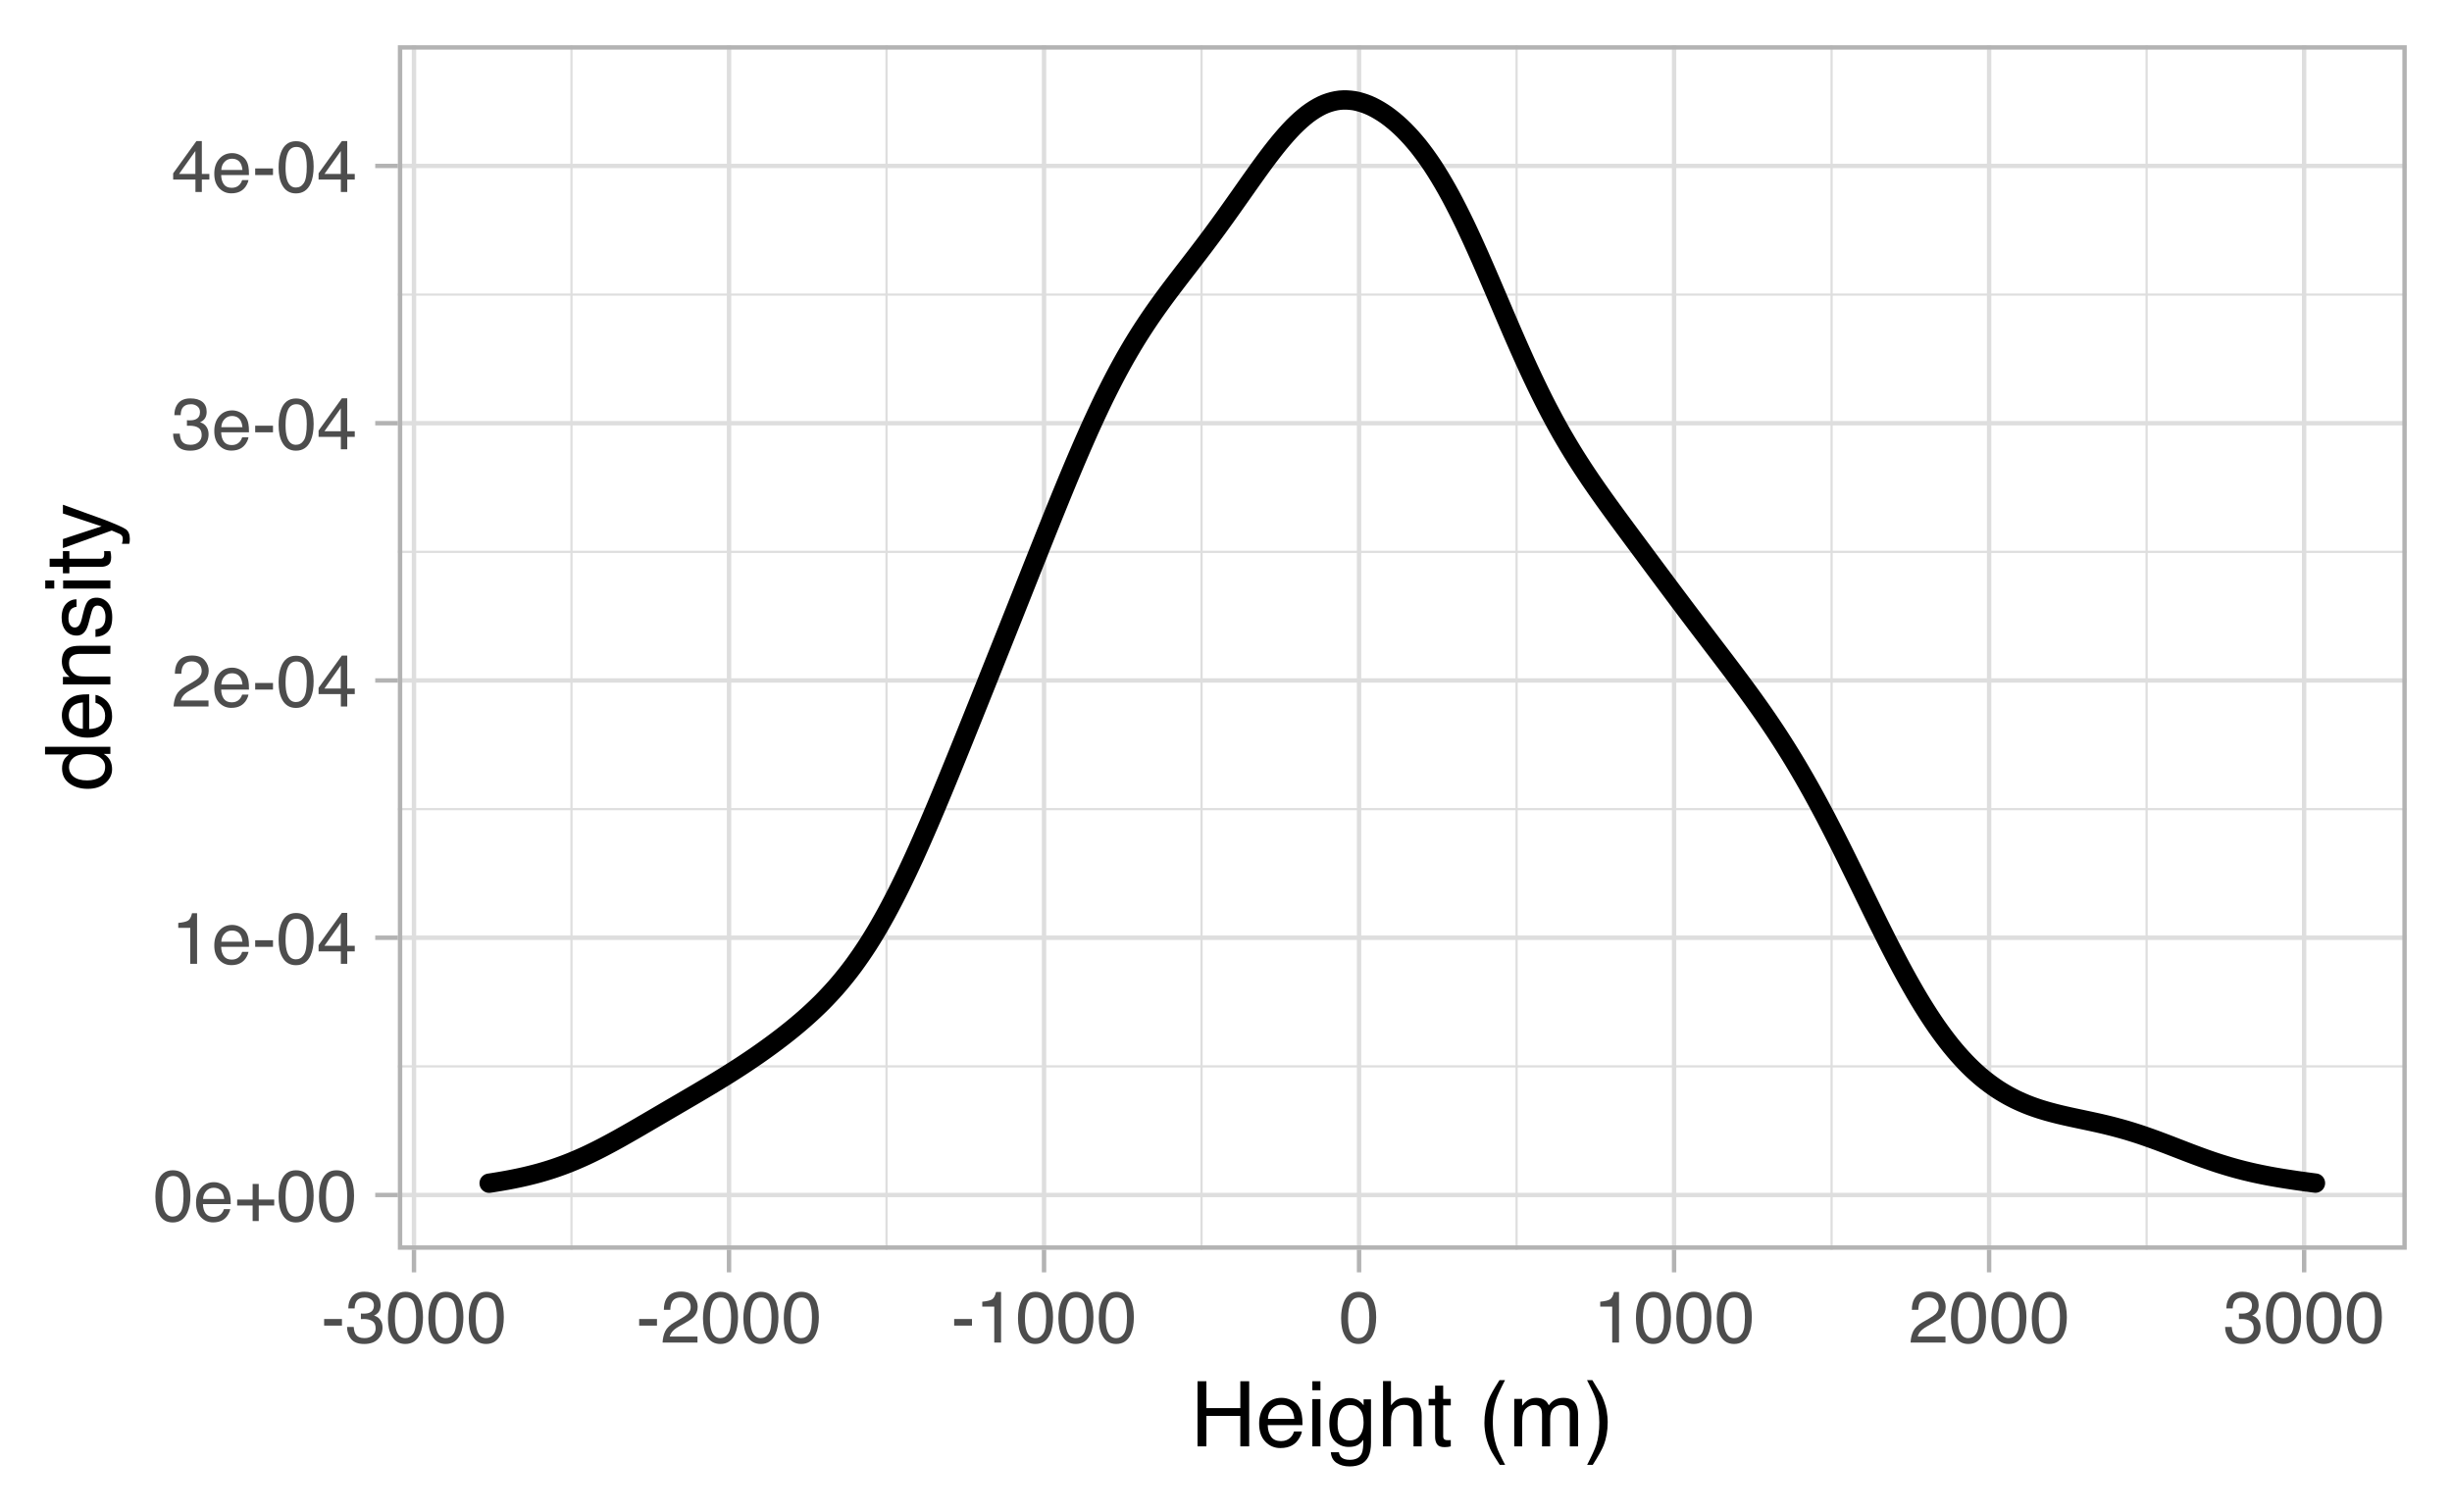 <?xml version="1.0" encoding="UTF-8"?>
<svg xmlns="http://www.w3.org/2000/svg" xmlns:xlink="http://www.w3.org/1999/xlink" width="540pt" height="333pt" viewBox="0 0 540 333" version="1.1">
<defs>
<g>
<symbol overflow="visible" id="glyph0-0">
<path style="stroke:none;" d="M 0.516 0 L 0.516 -11.484 L 9.625 -11.484 L 9.625 0 Z M 8.188 -1.438 L 8.188 -10.047 L 1.953 -10.047 L 1.953 -1.438 Z M 8.188 -1.438 "/>
</symbol>
<symbol overflow="visible" id="glyph0-1">
<path style="stroke:none;" d="M 4.328 -11.188 C 5.773 -11.188 6.82 -10.594 7.469 -9.406 C 7.969 -8.477 8.219 -7.211 8.219 -5.609 C 8.219 -4.086 7.992 -2.832 7.547 -1.844 C 6.891 -0.406 5.816 0.312 4.328 0.312 C 2.984 0.312 1.984 -0.273 1.328 -1.453 C 0.773 -2.422 0.5 -3.727 0.5 -5.375 C 0.5 -6.645 0.664 -7.734 1 -8.641 C 1.613 -10.336 2.723 -11.188 4.328 -11.188 Z M 4.312 -0.984 C 5.039 -0.984 5.617 -1.305 6.047 -1.953 C 6.484 -2.598 6.703 -3.801 6.703 -5.562 C 6.703 -6.832 6.547 -7.875 6.234 -8.688 C 5.922 -9.508 5.316 -9.922 4.422 -9.922 C 3.586 -9.922 2.977 -9.531 2.594 -8.75 C 2.219 -7.977 2.031 -6.832 2.031 -5.312 C 2.031 -4.176 2.148 -3.258 2.391 -2.562 C 2.766 -1.508 3.406 -0.984 4.312 -0.984 Z M 4.312 -0.984 "/>
</symbol>
<symbol overflow="visible" id="glyph0-2">
<path style="stroke:none;" d="M 4.516 -8.562 C 5.109 -8.562 5.68 -8.422 6.234 -8.141 C 6.797 -7.859 7.223 -7.5 7.516 -7.062 C 7.797 -6.633 7.984 -6.141 8.078 -5.578 C 8.16 -5.191 8.203 -4.578 8.203 -3.734 L 2.078 -3.734 C 2.098 -2.891 2.297 -2.207 2.672 -1.688 C 3.047 -1.176 3.629 -0.922 4.422 -0.922 C 5.148 -0.922 5.734 -1.164 6.172 -1.656 C 6.422 -1.938 6.598 -2.258 6.703 -2.625 L 8.094 -2.625 C 8.051 -2.32 7.926 -1.977 7.719 -1.594 C 7.52 -1.219 7.289 -0.91 7.031 -0.672 C 6.602 -0.254 6.078 0.023 5.453 0.172 C 5.109 0.254 4.723 0.297 4.297 0.297 C 3.254 0.297 2.367 -0.082 1.641 -0.844 C 0.922 -1.602 0.562 -2.664 0.562 -4.031 C 0.562 -5.375 0.926 -6.461 1.656 -7.297 C 2.383 -8.141 3.336 -8.562 4.516 -8.562 Z M 6.766 -4.859 C 6.703 -5.461 6.566 -5.945 6.359 -6.312 C 5.973 -6.988 5.332 -7.328 4.438 -7.328 C 3.789 -7.328 3.25 -7.094 2.812 -6.625 C 2.375 -6.164 2.141 -5.578 2.109 -4.859 Z M 4.391 -8.578 Z M 4.391 -8.578 "/>
</symbol>
<symbol overflow="visible" id="glyph0-3">
<path style="stroke:none;" d="M 0.719 -3.422 L 0.719 -4.734 L 4.125 -4.734 L 4.125 -8.172 L 5.469 -8.172 L 5.469 -4.734 L 8.875 -4.734 L 8.875 -3.422 L 5.469 -3.422 L 5.469 0 L 4.125 0 L 4.125 -3.422 Z M 0.719 -3.422 "/>
</symbol>
<symbol overflow="visible" id="glyph0-4">
<path style="stroke:none;" d="M 1.531 -7.922 L 1.531 -9 C 2.551 -9.102 3.258 -9.27 3.656 -9.5 C 4.062 -9.727 4.363 -10.273 4.562 -11.141 L 5.672 -11.141 L 5.672 0 L 4.172 0 L 4.172 -7.922 Z M 1.531 -7.922 "/>
</symbol>
<symbol overflow="visible" id="glyph0-5">
<path style="stroke:none;" d="M 0.672 -5.188 L 4.594 -5.188 L 4.594 -3.734 L 0.672 -3.734 Z M 0.672 -5.188 "/>
</symbol>
<symbol overflow="visible" id="glyph0-6">
<path style="stroke:none;" d="M 5.297 -3.969 L 5.297 -9.031 L 1.703 -3.969 Z M 5.312 0 L 5.312 -2.734 L 0.406 -2.734 L 0.406 -4.109 L 5.531 -11.219 L 6.719 -11.219 L 6.719 -3.969 L 8.375 -3.969 L 8.375 -2.734 L 6.719 -2.734 L 6.719 0 Z M 5.312 0 "/>
</symbol>
<symbol overflow="visible" id="glyph0-7">
<path style="stroke:none;" d="M 0.5 0 C 0.551 -0.969 0.75 -1.805 1.094 -2.516 C 1.445 -3.234 2.125 -3.883 3.125 -4.469 L 4.625 -5.328 C 5.301 -5.723 5.773 -6.055 6.047 -6.328 C 6.473 -6.766 6.688 -7.258 6.688 -7.812 C 6.688 -8.469 6.488 -8.984 6.094 -9.359 C 5.707 -9.742 5.188 -9.938 4.531 -9.938 C 3.57 -9.938 2.906 -9.57 2.531 -8.844 C 2.332 -8.457 2.223 -7.914 2.203 -7.219 L 0.781 -7.219 C 0.789 -8.195 0.969 -8.992 1.312 -9.609 C 1.926 -10.691 3.004 -11.234 4.547 -11.234 C 5.828 -11.234 6.758 -10.883 7.344 -10.188 C 7.938 -9.5 8.234 -8.727 8.234 -7.875 C 8.234 -6.977 7.922 -6.211 7.297 -5.578 C 6.93 -5.211 6.273 -4.766 5.328 -4.234 L 4.266 -3.641 C 3.754 -3.359 3.352 -3.094 3.062 -2.844 C 2.539 -2.383 2.211 -1.879 2.078 -1.328 L 8.188 -1.328 L 8.188 0 Z M 0.5 0 "/>
</symbol>
<symbol overflow="visible" id="glyph0-8">
<path style="stroke:none;" d="M 4.156 0.312 C 2.832 0.312 1.875 -0.051 1.281 -0.781 C 0.688 -1.508 0.391 -2.395 0.391 -3.438 L 1.859 -3.438 C 1.922 -2.719 2.055 -2.191 2.266 -1.859 C 2.629 -1.273 3.285 -0.984 4.234 -0.984 C 4.973 -0.984 5.566 -1.18 6.016 -1.578 C 6.461 -1.973 6.688 -2.484 6.688 -3.109 C 6.688 -3.879 6.453 -4.414 5.984 -4.719 C 5.516 -5.031 4.859 -5.188 4.016 -5.188 C 3.922 -5.188 3.828 -5.18 3.734 -5.172 C 3.641 -5.172 3.539 -5.172 3.438 -5.172 L 3.438 -6.406 C 3.582 -6.395 3.703 -6.383 3.797 -6.375 C 3.898 -6.375 4.008 -6.375 4.125 -6.375 C 4.656 -6.375 5.086 -6.457 5.422 -6.625 C 6.016 -6.914 6.312 -7.438 6.312 -8.188 C 6.312 -8.738 6.113 -9.164 5.719 -9.469 C 5.32 -9.77 4.863 -9.922 4.344 -9.922 C 3.406 -9.922 2.754 -9.609 2.391 -8.984 C 2.191 -8.641 2.082 -8.148 2.062 -7.516 L 0.672 -7.516 C 0.672 -8.348 0.836 -9.055 1.172 -9.641 C 1.742 -10.68 2.75 -11.203 4.188 -11.203 C 5.332 -11.203 6.219 -10.945 6.844 -10.438 C 7.469 -9.938 7.781 -9.203 7.781 -8.234 C 7.781 -7.547 7.594 -6.988 7.219 -6.562 C 6.988 -6.301 6.691 -6.094 6.328 -5.938 C 6.922 -5.781 7.379 -5.469 7.703 -5 C 8.035 -4.539 8.203 -3.977 8.203 -3.312 C 8.203 -2.25 7.848 -1.379 7.141 -0.703 C 6.441 -0.023 5.445 0.312 4.156 0.312 Z M 4.156 0.312 "/>
</symbol>
<symbol overflow="visible" id="glyph1-0">
<path style="stroke:none;" d="M 0.641 0 L 0.641 -14.344 L 12.031 -14.344 L 12.031 0 Z M 10.234 -1.797 L 10.234 -12.547 L 2.438 -12.547 L 2.438 -1.797 Z M 10.234 -1.797 "/>
</symbol>
<symbol overflow="visible" id="glyph1-1">
<path style="stroke:none;" d="M 1.578 -14.344 L 3.531 -14.344 L 3.531 -8.422 L 11 -8.422 L 11 -14.344 L 12.953 -14.344 L 12.953 0 L 11 0 L 11 -6.703 L 3.531 -6.703 L 3.531 0 L 1.578 0 Z M 1.578 -14.344 "/>
</symbol>
<symbol overflow="visible" id="glyph1-2">
<path style="stroke:none;" d="M 5.641 -10.688 C 6.391 -10.688 7.109 -10.516 7.797 -10.172 C 8.492 -9.828 9.023 -9.375 9.391 -8.812 C 9.742 -8.289 9.977 -7.676 10.094 -6.969 C 10.195 -6.488 10.25 -5.723 10.25 -4.672 L 2.594 -4.672 C 2.625 -3.609 2.875 -2.754 3.344 -2.109 C 3.812 -1.473 4.535 -1.156 5.516 -1.156 C 6.43 -1.156 7.164 -1.457 7.719 -2.062 C 8.031 -2.414 8.25 -2.82 8.375 -3.281 L 10.109 -3.281 C 10.066 -2.895 9.914 -2.469 9.656 -2 C 9.395 -1.531 9.109 -1.145 8.797 -0.844 C 8.254 -0.32 7.594 0.031 6.812 0.219 C 6.383 0.32 5.906 0.375 5.375 0.375 C 4.07 0.375 2.969 -0.098 2.062 -1.047 C 1.156 -1.992 0.703 -3.32 0.703 -5.031 C 0.703 -6.707 1.156 -8.066 2.062 -9.109 C 2.977 -10.16 4.172 -10.688 5.641 -10.688 Z M 8.453 -6.062 C 8.379 -6.82 8.211 -7.43 7.953 -7.891 C 7.473 -8.734 6.664 -9.156 5.531 -9.156 C 4.727 -9.156 4.051 -8.863 3.5 -8.281 C 2.957 -7.695 2.672 -6.957 2.641 -6.062 Z M 5.484 -10.719 Z M 5.484 -10.719 "/>
</symbol>
<symbol overflow="visible" id="glyph1-3">
<path style="stroke:none;" d="M 1.297 -10.406 L 3.078 -10.406 L 3.078 0 L 1.297 0 Z M 1.297 -14.344 L 3.078 -14.344 L 3.078 -12.359 L 1.297 -12.359 Z M 1.297 -14.344 "/>
</symbol>
<symbol overflow="visible" id="glyph1-4">
<path style="stroke:none;" d="M 4.984 -10.641 C 5.805 -10.641 6.52 -10.441 7.125 -10.047 C 7.457 -9.816 7.797 -9.484 8.141 -9.047 L 8.141 -10.359 L 9.766 -10.359 L 9.766 -0.844 C 9.766 0.477 9.57 1.523 9.188 2.297 C 8.457 3.711 7.078 4.422 5.047 4.422 C 3.922 4.422 2.973 4.164 2.203 3.656 C 1.441 3.156 1.016 2.367 0.922 1.297 L 2.703 1.297 C 2.785 1.766 2.957 2.129 3.219 2.391 C 3.613 2.773 4.238 2.969 5.094 2.969 C 6.438 2.969 7.316 2.492 7.734 1.547 C 7.984 0.984 8.098 -0.016 8.078 -1.453 C 7.723 -0.922 7.297 -0.523 6.797 -0.266 C 6.305 -0.004 5.656 0.125 4.844 0.125 C 3.707 0.125 2.711 -0.273 1.859 -1.078 C 1.016 -1.879 0.594 -3.207 0.594 -5.062 C 0.594 -6.82 1.02 -8.191 1.875 -9.172 C 2.738 -10.148 3.773 -10.641 4.984 -10.641 Z M 8.141 -5.281 C 8.141 -6.57 7.875 -7.531 7.344 -8.156 C 6.812 -8.781 6.129 -9.094 5.297 -9.094 C 4.066 -9.094 3.223 -8.516 2.766 -7.359 C 2.523 -6.734 2.406 -5.922 2.406 -4.922 C 2.406 -3.742 2.645 -2.848 3.125 -2.234 C 3.602 -1.617 4.242 -1.312 5.047 -1.312 C 6.305 -1.312 7.195 -1.879 7.719 -3.016 C 8 -3.66 8.141 -4.414 8.141 -5.281 Z M 5.188 -10.719 Z M 5.188 -10.719 "/>
</symbol>
<symbol overflow="visible" id="glyph1-5">
<path style="stroke:none;" d="M 1.297 -14.391 L 3.047 -14.391 L 3.047 -9.047 C 3.461 -9.566 3.836 -9.938 4.172 -10.156 C 4.734 -10.531 5.441 -10.719 6.297 -10.719 C 7.805 -10.719 8.832 -10.188 9.375 -9.125 C 9.664 -8.539 9.812 -7.734 9.812 -6.703 L 9.812 0 L 8.016 0 L 8.016 -6.594 C 8.016 -7.363 7.914 -7.926 7.719 -8.281 C 7.395 -8.852 6.797 -9.141 5.922 -9.141 C 5.191 -9.141 4.531 -8.891 3.938 -8.391 C 3.344 -7.891 3.047 -6.941 3.047 -5.547 L 3.047 0 L 1.297 0 Z M 1.297 -14.391 "/>
</symbol>
<symbol overflow="visible" id="glyph1-6">
<path style="stroke:none;" d="M 1.641 -13.375 L 3.422 -13.375 L 3.422 -10.453 L 5.094 -10.453 L 5.094 -9.031 L 3.422 -9.031 L 3.422 -2.203 C 3.422 -1.836 3.547 -1.594 3.797 -1.469 C 3.93 -1.395 4.156 -1.359 4.469 -1.359 C 4.551 -1.359 4.641 -1.359 4.734 -1.359 C 4.836 -1.367 4.957 -1.379 5.094 -1.391 L 5.094 0 C 4.883 0.062 4.672 0.102 4.453 0.125 C 4.234 0.156 4 0.172 3.75 0.172 C 2.926 0.172 2.367 -0.035 2.078 -0.453 C 1.785 -0.879 1.641 -1.426 1.641 -2.094 L 1.641 -9.031 L 0.219 -9.031 L 0.219 -10.453 L 1.641 -10.453 Z M 1.641 -13.375 "/>
</symbol>
<symbol overflow="visible" id="glyph1-7">
<path style="stroke:none;" d=""/>
</symbol>
<symbol overflow="visible" id="glyph1-8">
<path style="stroke:none;" d="M 5.922 -14.578 C 4.898 -12.598 4.234 -11.141 3.922 -10.203 C 3.461 -8.773 3.234 -7.125 3.234 -5.25 C 3.234 -3.363 3.5 -1.641 4.031 -0.078 C 4.352 0.891 4.992 2.273 5.953 4.078 L 4.766 4.078 C 3.816 2.598 3.227 1.648 3 1.234 C 2.77 0.828 2.52 0.27 2.25 -0.438 C 1.883 -1.395 1.633 -2.422 1.5 -3.516 C 1.426 -4.078 1.391 -4.617 1.391 -5.141 C 1.391 -7.066 1.691 -8.781 2.297 -10.281 C 2.68 -11.238 3.484 -12.672 4.703 -14.578 Z M 5.922 -14.578 "/>
</symbol>
<symbol overflow="visible" id="glyph1-9">
<path style="stroke:none;" d="M 1.297 -10.453 L 3.031 -10.453 L 3.031 -8.969 C 3.445 -9.488 3.82 -9.863 4.156 -10.094 C 4.738 -10.488 5.398 -10.688 6.141 -10.688 C 6.973 -10.688 7.641 -10.484 8.141 -10.078 C 8.43 -9.848 8.691 -9.504 8.922 -9.047 C 9.316 -9.609 9.773 -10.02 10.297 -10.281 C 10.828 -10.551 11.422 -10.688 12.078 -10.688 C 13.484 -10.688 14.441 -10.18 14.953 -9.172 C 15.223 -8.617 15.359 -7.883 15.359 -6.969 L 15.359 0 L 13.531 0 L 13.531 -7.266 C 13.531 -7.961 13.352 -8.441 13 -8.703 C 12.656 -8.961 12.234 -9.094 11.734 -9.094 C 11.047 -9.094 10.453 -8.859 9.953 -8.391 C 9.453 -7.93 9.203 -7.16 9.203 -6.078 L 9.203 0 L 7.422 0 L 7.422 -6.828 C 7.422 -7.535 7.336 -8.051 7.172 -8.375 C 6.898 -8.863 6.398 -9.109 5.672 -9.109 C 5.004 -9.109 4.398 -8.848 3.859 -8.328 C 3.316 -7.816 3.047 -6.891 3.047 -5.547 L 3.047 0 L 1.297 0 Z M 1.297 -10.453 "/>
</symbol>
<symbol overflow="visible" id="glyph1-10">
<path style="stroke:none;" d="M 0.688 4.078 C 1.727 2.066 2.398 0.598 2.703 -0.328 C 3.148 -1.734 3.375 -3.375 3.375 -5.25 C 3.375 -7.133 3.113 -8.859 2.594 -10.422 C 2.258 -11.379 1.617 -12.766 0.672 -14.578 L 1.844 -14.578 C 2.844 -12.973 3.445 -11.984 3.656 -11.609 C 3.875 -11.242 4.109 -10.727 4.359 -10.062 C 4.672 -9.25 4.891 -8.445 5.016 -7.656 C 5.148 -6.863 5.219 -6.098 5.219 -5.359 C 5.219 -3.43 4.914 -1.711 4.312 -0.203 C 3.926 0.766 3.129 2.191 1.922 4.078 Z M 0.688 4.078 "/>
</symbol>
<symbol overflow="visible" id="glyph2-0">
<path style="stroke:none;" d="M 0 -0.641 L -14.344 -0.641 L -14.344 -12.031 L 0 -12.031 Z M -1.797 -10.234 L -12.547 -10.234 L -12.547 -2.438 L -1.797 -2.438 Z M -1.797 -10.234 "/>
</symbol>
<symbol overflow="visible" id="glyph2-1">
<path style="stroke:none;" d="M -5.109 -2.406 C -3.984 -2.406 -3.039 -2.641 -2.281 -3.109 C -1.531 -3.586 -1.156 -4.352 -1.156 -5.406 C -1.156 -6.219 -1.504 -6.883 -2.203 -7.406 C -2.91 -7.926 -3.914 -8.188 -5.219 -8.188 C -6.539 -8.188 -7.52 -7.914 -8.156 -7.375 C -8.789 -6.844 -9.109 -6.176 -9.109 -5.375 C -9.109 -4.488 -8.77 -3.77 -8.094 -3.219 C -7.414 -2.676 -6.422 -2.406 -5.109 -2.406 Z M -10.641 -5.047 C -10.641 -5.848 -10.473 -6.52 -10.141 -7.062 C -9.941 -7.375 -9.598 -7.727 -9.109 -8.125 L -14.391 -8.125 L -14.391 -9.812 L 0 -9.812 L 0 -8.234 L -1.453 -8.234 C -0.805 -7.828 -0.336 -7.344 -0.047 -6.781 C 0.234 -6.219 0.375 -5.578 0.375 -4.859 C 0.375 -3.691 -0.113 -2.68 -1.094 -1.828 C -2.07 -0.973 -3.379 -0.547 -5.016 -0.547 C -6.535 -0.547 -7.852 -0.93 -8.969 -1.703 C -10.082 -2.484 -10.641 -3.598 -10.641 -5.047 Z M -10.641 -5.047 "/>
</symbol>
<symbol overflow="visible" id="glyph2-2">
<path style="stroke:none;" d="M -10.688 -5.641 C -10.688 -6.391 -10.516 -7.109 -10.172 -7.797 C -9.828 -8.492 -9.375 -9.023 -8.812 -9.391 C -8.289 -9.742 -7.676 -9.977 -6.969 -10.094 C -6.488 -10.195 -5.723 -10.25 -4.672 -10.25 L -4.672 -2.594 C -3.609 -2.625 -2.754 -2.875 -2.109 -3.344 C -1.473 -3.812 -1.156 -4.535 -1.156 -5.516 C -1.156 -6.43 -1.457 -7.164 -2.062 -7.719 C -2.414 -8.031 -2.82 -8.25 -3.281 -8.375 L -3.281 -10.109 C -2.895 -10.066 -2.469 -9.914 -2 -9.656 C -1.531 -9.395 -1.145 -9.109 -0.844 -8.797 C -0.32 -8.254 0.031 -7.594 0.219 -6.812 C 0.32 -6.383 0.375 -5.906 0.375 -5.375 C 0.375 -4.07 -0.098 -2.969 -1.047 -2.062 C -1.992 -1.156 -3.32 -0.703 -5.031 -0.703 C -6.707 -0.703 -8.066 -1.156 -9.109 -2.062 C -10.16 -2.977 -10.688 -4.172 -10.688 -5.641 Z M -6.062 -8.453 C -6.82 -8.379 -7.43 -8.211 -7.891 -7.953 C -8.734 -7.473 -9.156 -6.664 -9.156 -5.531 C -9.156 -4.727 -8.863 -4.051 -8.281 -3.5 C -7.695 -2.957 -6.957 -2.672 -6.062 -2.641 Z M -10.719 -5.484 Z M -10.719 -5.484 "/>
</symbol>
<symbol overflow="visible" id="glyph2-3">
<path style="stroke:none;" d="M -10.453 -1.297 L -10.453 -2.953 L -8.969 -2.953 C -9.582 -3.453 -10.02 -3.977 -10.281 -4.531 C -10.551 -5.082 -10.688 -5.695 -10.688 -6.375 C -10.688 -7.863 -10.172 -8.867 -9.141 -9.391 C -8.578 -9.672 -7.766 -9.812 -6.703 -9.812 L 0 -9.812 L 0 -8.031 L -6.594 -8.031 C -7.227 -8.031 -7.742 -7.938 -8.141 -7.75 C -8.785 -7.438 -9.109 -6.867 -9.109 -6.047 C -9.109 -5.629 -9.066 -5.285 -8.984 -5.016 C -8.836 -4.535 -8.551 -4.113 -8.125 -3.75 C -7.781 -3.457 -7.422 -3.266 -7.047 -3.172 C -6.68 -3.086 -6.16 -3.047 -5.484 -3.047 L 0 -3.047 L 0 -1.297 Z M -10.719 -5.422 Z M -10.719 -5.422 "/>
</symbol>
<symbol overflow="visible" id="glyph2-4">
<path style="stroke:none;" d="M -3.281 -2.328 C -2.695 -2.379 -2.25 -2.531 -1.938 -2.781 C -1.363 -3.219 -1.078 -3.984 -1.078 -5.078 C -1.078 -5.734 -1.219 -6.305 -1.5 -6.797 C -1.789 -7.297 -2.234 -7.547 -2.828 -7.547 C -3.273 -7.547 -3.613 -7.344 -3.844 -6.938 C -3.988 -6.688 -4.156 -6.188 -4.344 -5.438 L -4.703 -4.047 C -4.922 -3.148 -5.164 -2.492 -5.438 -2.078 C -5.914 -1.316 -6.57 -0.938 -7.406 -0.938 C -8.395 -0.938 -9.195 -1.289 -9.812 -2 C -10.426 -2.719 -10.734 -3.68 -10.734 -4.891 C -10.734 -6.461 -10.27 -7.598 -9.344 -8.297 C -8.758 -8.734 -8.129 -8.941 -7.453 -8.922 L -7.453 -7.266 C -7.848 -7.234 -8.207 -7.094 -8.531 -6.844 C -9 -6.438 -9.234 -5.738 -9.234 -4.75 C -9.234 -4.082 -9.102 -3.578 -8.844 -3.234 C -8.594 -2.891 -8.258 -2.719 -7.844 -2.719 C -7.383 -2.719 -7.02 -2.945 -6.75 -3.406 C -6.582 -3.664 -6.438 -4.047 -6.312 -4.547 L -6.031 -5.719 C -5.727 -6.977 -5.43 -7.82 -5.141 -8.25 C -4.691 -8.938 -3.988 -9.281 -3.031 -9.281 C -2.094 -9.281 -1.285 -8.926 -0.609 -8.219 C 0.066 -7.508 0.406 -6.43 0.406 -4.984 C 0.406 -3.43 0.051 -2.332 -0.656 -1.688 C -1.363 -1.039 -2.238 -0.691 -3.281 -0.641 Z M -10.719 -4.938 Z M -10.719 -4.938 "/>
</symbol>
<symbol overflow="visible" id="glyph2-5">
<path style="stroke:none;" d="M -10.406 -1.297 L -10.406 -3.078 L 0 -3.078 L 0 -1.297 Z M -14.344 -1.297 L -14.344 -3.078 L -12.359 -3.078 L -12.359 -1.297 Z M -14.344 -1.297 "/>
</symbol>
<symbol overflow="visible" id="glyph2-6">
<path style="stroke:none;" d="M -13.375 -1.641 L -13.375 -3.422 L -10.453 -3.422 L -10.453 -5.094 L -9.031 -5.094 L -9.031 -3.422 L -2.203 -3.422 C -1.836 -3.422 -1.594 -3.547 -1.469 -3.797 C -1.395 -3.93 -1.359 -4.156 -1.359 -4.469 C -1.359 -4.551 -1.359 -4.641 -1.359 -4.734 C -1.367 -4.836 -1.379 -4.957 -1.391 -5.094 L 0 -5.094 C 0.062 -4.883 0.102 -4.672 0.125 -4.453 C 0.156 -4.234 0.172 -4 0.172 -3.75 C 0.172 -2.926 -0.035 -2.367 -0.453 -2.078 C -0.879 -1.785 -1.426 -1.641 -2.094 -1.641 L -9.031 -1.641 L -9.031 -0.219 L -10.453 -0.219 L -10.453 -1.641 Z M -13.375 -1.641 "/>
</symbol>
<symbol overflow="visible" id="glyph2-7">
<path style="stroke:none;" d="M -10.453 -7.828 L -10.453 -9.766 C -9.785 -9.516 -8.258 -8.961 -5.875 -8.109 C -4.07 -7.473 -2.602 -6.941 -1.469 -6.516 C 1.195 -5.492 2.82 -4.773 3.406 -4.359 C 3.988 -3.941 4.281 -3.227 4.281 -2.219 C 4.281 -1.969 4.27 -1.773 4.25 -1.641 C 4.238 -1.516 4.207 -1.352 4.156 -1.156 L 2.547 -1.156 C 2.629 -1.457 2.68 -1.676 2.703 -1.812 C 2.723 -1.945 2.734 -2.066 2.734 -2.172 C 2.734 -2.504 2.676 -2.742 2.562 -2.891 C 2.457 -3.047 2.328 -3.176 2.172 -3.281 C 2.117 -3.312 1.852 -3.426 1.375 -3.625 C 0.895 -3.832 0.535 -3.984 0.297 -4.078 L -10.453 -0.203 L -10.453 -2.203 L -1.938 -5 Z M -10.719 -4.984 Z M -10.719 -4.984 "/>
</symbol>
</g>
<clipPath id="clip1">
  <path d="M 87.617 9.961 L 530.039 9.961 L 530.039 275.305 L 87.617 275.305 Z M 87.617 9.961 "/>
</clipPath>
<clipPath id="clip2">
  <path d="M 87.617 234 L 530.039 234 L 530.039 236 L 87.617 236 Z M 87.617 234 "/>
</clipPath>
<clipPath id="clip3">
  <path d="M 87.617 177 L 530.039 177 L 530.039 179 L 87.617 179 Z M 87.617 177 "/>
</clipPath>
<clipPath id="clip4">
  <path d="M 87.617 121 L 530.039 121 L 530.039 122 L 87.617 122 Z M 87.617 121 "/>
</clipPath>
<clipPath id="clip5">
  <path d="M 87.617 64 L 530.039 64 L 530.039 66 L 87.617 66 Z M 87.617 64 "/>
</clipPath>
<clipPath id="clip6">
  <path d="M 125 9.961 L 127 9.961 L 127 275.305 L 125 275.305 Z M 125 9.961 "/>
</clipPath>
<clipPath id="clip7">
  <path d="M 194 9.961 L 196 9.961 L 196 275.305 L 194 275.305 Z M 194 9.961 "/>
</clipPath>
<clipPath id="clip8">
  <path d="M 264 9.961 L 265 9.961 L 265 275.305 L 264 275.305 Z M 264 9.961 "/>
</clipPath>
<clipPath id="clip9">
  <path d="M 333 9.961 L 335 9.961 L 335 275.305 L 333 275.305 Z M 333 9.961 "/>
</clipPath>
<clipPath id="clip10">
  <path d="M 403 9.961 L 404 9.961 L 404 275.305 L 403 275.305 Z M 403 9.961 "/>
</clipPath>
<clipPath id="clip11">
  <path d="M 472 9.961 L 473 9.961 L 473 275.305 L 472 275.305 Z M 472 9.961 "/>
</clipPath>
<clipPath id="clip12">
  <path d="M 87.617 262 L 530.039 262 L 530.039 264 L 87.617 264 Z M 87.617 262 "/>
</clipPath>
<clipPath id="clip13">
  <path d="M 87.617 206 L 530.039 206 L 530.039 208 L 87.617 208 Z M 87.617 206 "/>
</clipPath>
<clipPath id="clip14">
  <path d="M 87.617 149 L 530.039 149 L 530.039 151 L 87.617 151 Z M 87.617 149 "/>
</clipPath>
<clipPath id="clip15">
  <path d="M 87.617 92 L 530.039 92 L 530.039 94 L 87.617 94 Z M 87.617 92 "/>
</clipPath>
<clipPath id="clip16">
  <path d="M 87.617 36 L 530.039 36 L 530.039 38 L 87.617 38 Z M 87.617 36 "/>
</clipPath>
<clipPath id="clip17">
  <path d="M 90 9.961 L 92 9.961 L 92 275.305 L 90 275.305 Z M 90 9.961 "/>
</clipPath>
<clipPath id="clip18">
  <path d="M 160 9.961 L 162 9.961 L 162 275.305 L 160 275.305 Z M 160 9.961 "/>
</clipPath>
<clipPath id="clip19">
  <path d="M 229 9.961 L 231 9.961 L 231 275.305 L 229 275.305 Z M 229 9.961 "/>
</clipPath>
<clipPath id="clip20">
  <path d="M 298 9.961 L 300 9.961 L 300 275.305 L 298 275.305 Z M 298 9.961 "/>
</clipPath>
<clipPath id="clip21">
  <path d="M 368 9.961 L 370 9.961 L 370 275.305 L 368 275.305 Z M 368 9.961 "/>
</clipPath>
<clipPath id="clip22">
  <path d="M 437 9.961 L 439 9.961 L 439 275.305 L 437 275.305 Z M 437 9.961 "/>
</clipPath>
<clipPath id="clip23">
  <path d="M 506 9.961 L 508 9.961 L 508 275.305 L 506 275.305 Z M 506 9.961 "/>
</clipPath>
<clipPath id="clip24">
  <path d="M 87.617 9.961 L 530.039 9.961 L 530.039 275.305 L 87.617 275.305 Z M 87.617 9.961 "/>
</clipPath>
</defs>
<g id="surface54">
<rect x="0" y="0" width="540" height="333" style="fill:rgb(100%,100%,100%);fill-opacity:1;stroke:none;"/>
<rect x="0" y="0" width="540" height="333" style="fill:rgb(100%,100%,100%);fill-opacity:1;stroke:none;"/>
<path style="fill:none;stroke-width:1.94;stroke-linecap:round;stroke-linejoin:round;stroke:rgb(100%,100%,100%);stroke-opacity:1;stroke-miterlimit:10;" d="M 0 333 L 540 333 L 540 0 L 0 0 Z M 0 333 "/>
<g clip-path="url(#clip1)" clip-rule="nonzero">
<path style=" stroke:none;fill-rule:nonzero;fill:rgb(100%,100%,100%);fill-opacity:1;" d="M 87.617 275.305 L 530.039 275.305 L 530.039 9.961 L 87.617 9.961 Z M 87.617 275.305 "/>
</g>
<g clip-path="url(#clip2)" clip-rule="nonzero">
<path style="fill:none;stroke-width:0.485;stroke-linecap:butt;stroke-linejoin:round;stroke:rgb(87.059%,87.059%,87.059%);stroke-opacity:1;stroke-miterlimit:10;" d="M 87.617 234.906 L 530.039 234.906 "/>
</g>
<g clip-path="url(#clip3)" clip-rule="nonzero">
<path style="fill:none;stroke-width:0.485;stroke-linecap:butt;stroke-linejoin:round;stroke:rgb(87.059%,87.059%,87.059%);stroke-opacity:1;stroke-miterlimit:10;" d="M 87.617 178.234 L 530.039 178.234 "/>
</g>
<g clip-path="url(#clip4)" clip-rule="nonzero">
<path style="fill:none;stroke-width:0.485;stroke-linecap:butt;stroke-linejoin:round;stroke:rgb(87.059%,87.059%,87.059%);stroke-opacity:1;stroke-miterlimit:10;" d="M 87.617 121.562 L 530.039 121.562 "/>
</g>
<g clip-path="url(#clip5)" clip-rule="nonzero">
<path style="fill:none;stroke-width:0.485;stroke-linecap:butt;stroke-linejoin:round;stroke:rgb(87.059%,87.059%,87.059%);stroke-opacity:1;stroke-miterlimit:10;" d="M 87.617 64.891 L 530.039 64.891 "/>
</g>
<g clip-path="url(#clip6)" clip-rule="nonzero">
<path style="fill:none;stroke-width:0.485;stroke-linecap:butt;stroke-linejoin:round;stroke:rgb(87.059%,87.059%,87.059%);stroke-opacity:1;stroke-miterlimit:10;" d="M 125.859 275.305 L 125.859 9.961 "/>
</g>
<g clip-path="url(#clip7)" clip-rule="nonzero">
<path style="fill:none;stroke-width:0.485;stroke-linecap:butt;stroke-linejoin:round;stroke:rgb(87.059%,87.059%,87.059%);stroke-opacity:1;stroke-miterlimit:10;" d="M 195.238 275.305 L 195.238 9.961 "/>
</g>
<g clip-path="url(#clip8)" clip-rule="nonzero">
<path style="fill:none;stroke-width:0.485;stroke-linecap:butt;stroke-linejoin:round;stroke:rgb(87.059%,87.059%,87.059%);stroke-opacity:1;stroke-miterlimit:10;" d="M 264.613 275.305 L 264.613 9.961 "/>
</g>
<g clip-path="url(#clip9)" clip-rule="nonzero">
<path style="fill:none;stroke-width:0.485;stroke-linecap:butt;stroke-linejoin:round;stroke:rgb(87.059%,87.059%,87.059%);stroke-opacity:1;stroke-miterlimit:10;" d="M 333.992 275.305 L 333.992 9.961 "/>
</g>
<g clip-path="url(#clip10)" clip-rule="nonzero">
<path style="fill:none;stroke-width:0.485;stroke-linecap:butt;stroke-linejoin:round;stroke:rgb(87.059%,87.059%,87.059%);stroke-opacity:1;stroke-miterlimit:10;" d="M 403.371 275.305 L 403.371 9.961 "/>
</g>
<g clip-path="url(#clip11)" clip-rule="nonzero">
<path style="fill:none;stroke-width:0.485;stroke-linecap:butt;stroke-linejoin:round;stroke:rgb(87.059%,87.059%,87.059%);stroke-opacity:1;stroke-miterlimit:10;" d="M 472.746 275.305 L 472.746 9.961 "/>
</g>
<g clip-path="url(#clip12)" clip-rule="nonzero">
<path style="fill:none;stroke-width:0.97;stroke-linecap:butt;stroke-linejoin:round;stroke:rgb(87.059%,87.059%,87.059%);stroke-opacity:1;stroke-miterlimit:10;" d="M 87.617 263.242 L 530.039 263.242 "/>
</g>
<g clip-path="url(#clip13)" clip-rule="nonzero">
<path style="fill:none;stroke-width:0.97;stroke-linecap:butt;stroke-linejoin:round;stroke:rgb(87.059%,87.059%,87.059%);stroke-opacity:1;stroke-miterlimit:10;" d="M 87.617 206.57 L 530.039 206.57 "/>
</g>
<g clip-path="url(#clip14)" clip-rule="nonzero">
<path style="fill:none;stroke-width:0.97;stroke-linecap:butt;stroke-linejoin:round;stroke:rgb(87.059%,87.059%,87.059%);stroke-opacity:1;stroke-miterlimit:10;" d="M 87.617 149.898 L 530.039 149.898 "/>
</g>
<g clip-path="url(#clip15)" clip-rule="nonzero">
<path style="fill:none;stroke-width:0.97;stroke-linecap:butt;stroke-linejoin:round;stroke:rgb(87.059%,87.059%,87.059%);stroke-opacity:1;stroke-miterlimit:10;" d="M 87.617 93.227 L 530.039 93.227 "/>
</g>
<g clip-path="url(#clip16)" clip-rule="nonzero">
<path style="fill:none;stroke-width:0.97;stroke-linecap:butt;stroke-linejoin:round;stroke:rgb(87.059%,87.059%,87.059%);stroke-opacity:1;stroke-miterlimit:10;" d="M 87.617 36.555 L 530.039 36.555 "/>
</g>
<g clip-path="url(#clip17)" clip-rule="nonzero">
<path style="fill:none;stroke-width:0.97;stroke-linecap:butt;stroke-linejoin:round;stroke:rgb(87.059%,87.059%,87.059%);stroke-opacity:1;stroke-miterlimit:10;" d="M 91.172 275.305 L 91.172 9.961 "/>
</g>
<g clip-path="url(#clip18)" clip-rule="nonzero">
<path style="fill:none;stroke-width:0.97;stroke-linecap:butt;stroke-linejoin:round;stroke:rgb(87.059%,87.059%,87.059%);stroke-opacity:1;stroke-miterlimit:10;" d="M 160.551 275.305 L 160.551 9.961 "/>
</g>
<g clip-path="url(#clip19)" clip-rule="nonzero">
<path style="fill:none;stroke-width:0.97;stroke-linecap:butt;stroke-linejoin:round;stroke:rgb(87.059%,87.059%,87.059%);stroke-opacity:1;stroke-miterlimit:10;" d="M 229.926 275.305 L 229.926 9.961 "/>
</g>
<g clip-path="url(#clip20)" clip-rule="nonzero">
<path style="fill:none;stroke-width:0.97;stroke-linecap:butt;stroke-linejoin:round;stroke:rgb(87.059%,87.059%,87.059%);stroke-opacity:1;stroke-miterlimit:10;" d="M 299.305 275.305 L 299.305 9.961 "/>
</g>
<g clip-path="url(#clip21)" clip-rule="nonzero">
<path style="fill:none;stroke-width:0.97;stroke-linecap:butt;stroke-linejoin:round;stroke:rgb(87.059%,87.059%,87.059%);stroke-opacity:1;stroke-miterlimit:10;" d="M 368.68 275.305 L 368.68 9.961 "/>
</g>
<g clip-path="url(#clip22)" clip-rule="nonzero">
<path style="fill:none;stroke-width:0.97;stroke-linecap:butt;stroke-linejoin:round;stroke:rgb(87.059%,87.059%,87.059%);stroke-opacity:1;stroke-miterlimit:10;" d="M 438.059 275.305 L 438.059 9.961 "/>
</g>
<g clip-path="url(#clip23)" clip-rule="nonzero">
<path style="fill:none;stroke-width:0.97;stroke-linecap:butt;stroke-linejoin:round;stroke:rgb(87.059%,87.059%,87.059%);stroke-opacity:1;stroke-miterlimit:10;" d="M 507.438 275.305 L 507.438 9.961 "/>
</g>
<path style="fill:none;stroke-width:4.268;stroke-linecap:round;stroke-linejoin:round;stroke:rgb(0%,0%,0%);stroke-opacity:1;stroke-miterlimit:10;" d="M 107.727 260.641 L 108.516 260.523 L 109.301 260.395 L 110.09 260.266 L 110.875 260.129 L 111.664 259.988 L 112.449 259.84 L 113.238 259.684 L 114.023 259.523 L 114.812 259.355 L 115.598 259.18 L 116.387 258.992 L 117.172 258.797 L 117.961 258.594 L 118.746 258.383 L 119.535 258.156 L 120.32 257.922 L 121.109 257.676 L 121.895 257.422 L 122.684 257.152 L 123.469 256.871 L 124.258 256.582 L 125.043 256.281 L 125.832 255.965 L 126.617 255.637 L 127.406 255.301 L 128.191 254.953 L 128.98 254.598 L 129.766 254.227 L 130.555 253.844 L 131.34 253.457 L 132.129 253.059 L 132.914 252.652 L 133.699 252.234 L 134.488 251.812 L 135.273 251.387 L 136.062 250.953 L 136.848 250.512 L 137.637 250.066 L 138.422 249.617 L 139.211 249.168 L 139.996 248.715 L 140.785 248.258 L 141.57 247.797 L 142.359 247.34 L 143.145 246.879 L 143.934 246.418 L 144.719 245.957 L 145.508 245.496 L 146.293 245.035 L 147.082 244.574 L 147.867 244.113 L 148.656 243.656 L 149.441 243.195 L 150.23 242.734 L 151.016 242.273 L 151.805 241.812 L 152.59 241.352 L 153.379 240.891 L 154.164 240.426 L 154.953 239.957 L 155.738 239.488 L 156.527 239.02 L 157.312 238.543 L 158.102 238.066 L 158.887 237.582 L 159.676 237.094 L 160.461 236.605 L 161.25 236.105 L 162.035 235.602 L 162.824 235.094 L 163.609 234.582 L 164.398 234.059 L 165.184 233.531 L 165.973 232.996 L 166.758 232.457 L 167.547 231.906 L 168.332 231.348 L 169.121 230.781 L 169.906 230.207 L 170.695 229.625 L 171.48 229.031 L 172.27 228.43 L 173.055 227.816 L 173.844 227.191 L 174.629 226.555 L 175.418 225.902 L 176.203 225.238 L 176.992 224.559 L 177.777 223.863 L 178.566 223.148 L 179.352 222.414 L 180.141 221.66 L 180.926 220.891 L 181.715 220.086 L 182.5 219.258 L 183.289 218.406 L 184.074 217.531 L 184.863 216.617 L 185.648 215.672 L 186.438 214.691 L 187.223 213.684 L 188.012 212.637 L 188.797 211.543 L 189.586 210.414 L 190.371 209.25 L 191.16 208.051 L 191.945 206.797 L 192.734 205.504 L 193.52 204.172 L 194.305 202.801 L 195.094 201.387 L 195.879 199.926 L 196.668 198.426 L 197.453 196.895 L 198.242 195.324 L 199.027 193.707 L 199.816 192.059 L 200.602 190.379 L 201.391 188.668 L 202.176 186.926 L 202.965 185.152 L 203.75 183.355 L 204.539 181.539 L 205.324 179.699 L 206.113 177.836 L 206.898 175.961 L 207.688 174.066 L 208.473 172.164 L 209.262 170.242 L 210.047 168.316 L 210.836 166.379 L 211.621 164.438 L 212.41 162.488 L 213.195 160.531 L 213.984 158.574 L 214.77 156.613 L 215.559 154.652 L 216.344 152.688 L 217.133 150.719 L 217.918 148.75 L 218.707 146.781 L 219.492 144.809 L 220.281 142.836 L 221.066 140.863 L 221.855 138.887 L 222.641 136.91 L 223.43 134.93 L 224.215 132.953 L 225.004 130.973 L 225.789 128.992 L 226.578 127.008 L 227.363 125.031 L 228.152 123.051 L 228.938 121.074 L 229.727 119.102 L 230.512 117.133 L 231.301 115.168 L 232.086 113.215 L 232.875 111.27 L 233.66 109.336 L 234.449 107.418 L 235.234 105.512 L 236.023 103.625 L 236.809 101.758 L 237.598 99.914 L 238.383 98.098 L 239.172 96.301 L 239.957 94.535 L 240.746 92.805 L 241.531 91.102 L 242.32 89.434 L 243.105 87.793 L 243.895 86.203 L 244.68 84.648 L 245.469 83.125 L 246.254 81.641 L 247.043 80.195 L 247.828 78.793 L 248.617 77.426 L 249.402 76.094 L 250.191 74.797 L 250.977 73.539 L 251.766 72.312 L 252.551 71.117 L 253.34 69.945 L 254.125 68.805 L 254.91 67.691 L 255.699 66.594 L 256.484 65.516 L 257.273 64.453 L 258.059 63.41 L 258.848 62.371 L 259.633 61.344 L 260.422 60.316 L 261.207 59.297 L 261.996 58.277 L 262.781 57.254 L 263.57 56.23 L 264.355 55.199 L 265.145 54.16 L 265.93 53.113 L 266.719 52.059 L 267.504 50.996 L 268.293 49.922 L 269.078 48.836 L 269.867 47.746 L 270.652 46.645 L 271.441 45.535 L 272.227 44.422 L 273.016 43.305 L 273.801 42.188 L 274.59 41.066 L 275.375 39.953 L 276.164 38.844 L 276.949 37.742 L 277.738 36.648 L 278.523 35.578 L 279.312 34.523 L 280.098 33.492 L 280.887 32.484 L 281.672 31.508 L 282.461 30.57 L 283.246 29.664 L 284.035 28.793 L 284.82 27.965 L 285.609 27.191 L 286.395 26.465 L 287.184 25.785 L 287.969 25.152 L 288.758 24.586 L 289.543 24.074 L 290.332 23.613 L 291.117 23.207 L 291.906 22.863 L 292.691 22.586 L 293.48 22.359 L 294.266 22.188 L 295.055 22.07 L 295.84 22.023 L 296.629 22.027 L 297.414 22.082 L 298.203 22.18 L 298.988 22.344 L 299.777 22.559 L 300.562 22.816 L 301.352 23.117 L 302.137 23.469 L 302.926 23.875 L 303.711 24.32 L 304.5 24.809 L 305.285 25.336 L 306.074 25.922 L 306.859 26.547 L 307.648 27.215 L 308.434 27.926 L 309.223 28.688 L 310.008 29.5 L 310.797 30.355 L 311.582 31.258 L 312.371 32.207 L 313.156 33.223 L 313.945 34.281 L 314.73 35.391 L 315.52 36.551 L 316.305 37.773 L 317.09 39.047 L 317.879 40.375 L 318.664 41.746 L 319.453 43.176 L 320.238 44.664 L 321.027 46.195 L 321.812 47.766 L 322.602 49.383 L 323.387 51.047 L 324.176 52.75 L 324.961 54.48 L 325.75 56.242 L 326.535 58.031 L 327.324 59.844 L 328.109 61.668 L 328.898 63.508 L 329.684 65.352 L 330.473 67.199 L 331.258 69.047 L 332.047 70.883 L 332.832 72.715 L 333.621 74.527 L 334.406 76.316 L 335.195 78.086 L 335.98 79.836 L 336.77 81.551 L 337.555 83.234 L 338.344 84.883 L 339.129 86.5 L 339.918 88.086 L 340.703 89.625 L 341.492 91.129 L 342.277 92.602 L 343.066 94.039 L 343.852 95.438 L 344.641 96.797 L 345.426 98.125 L 346.215 99.43 L 347 100.699 L 347.789 101.938 L 348.574 103.152 L 349.363 104.348 L 350.148 105.52 L 350.938 106.672 L 351.723 107.805 L 352.512 108.926 L 353.297 110.035 L 354.086 111.133 L 354.871 112.219 L 355.66 113.301 L 356.445 114.375 L 357.234 115.445 L 358.02 116.512 L 358.809 117.574 L 359.594 118.637 L 360.383 119.699 L 361.168 120.758 L 361.957 121.816 L 362.742 122.879 L 363.531 123.938 L 364.316 124.996 L 365.105 126.055 L 365.891 127.109 L 366.68 128.168 L 367.465 129.223 L 368.254 130.277 L 369.039 131.328 L 369.828 132.379 L 370.613 133.426 L 371.402 134.473 L 372.188 135.516 L 372.977 136.559 L 373.762 137.598 L 374.551 138.633 L 375.336 139.668 L 376.125 140.703 L 376.91 141.738 L 377.695 142.77 L 378.484 143.801 L 379.27 144.836 L 380.059 145.875 L 380.844 146.914 L 381.633 147.957 L 382.418 149.004 L 383.207 150.059 L 383.992 151.121 L 384.781 152.191 L 385.566 153.273 L 386.355 154.363 L 387.141 155.469 L 387.93 156.586 L 388.715 157.715 L 389.504 158.867 L 390.289 160.035 L 391.078 161.215 L 391.863 162.418 L 392.652 163.645 L 393.438 164.891 L 394.227 166.156 L 395.012 167.445 L 395.801 168.758 L 396.586 170.094 L 397.375 171.453 L 398.16 172.832 L 398.949 174.238 L 399.734 175.668 L 400.523 177.117 L 401.309 178.59 L 402.098 180.078 L 402.883 181.594 L 403.672 183.125 L 404.457 184.672 L 405.246 186.234 L 406.031 187.809 L 406.82 189.398 L 407.605 190.996 L 408.395 192.602 L 409.18 194.211 L 409.969 195.824 L 410.754 197.438 L 411.543 199.047 L 412.328 200.652 L 413.117 202.254 L 413.902 203.844 L 414.691 205.418 L 415.477 206.984 L 416.266 208.531 L 417.051 210.055 L 417.84 211.559 L 418.625 213.039 L 419.414 214.496 L 420.199 215.918 L 420.988 217.312 L 421.773 218.68 L 422.562 220.016 L 423.348 221.312 L 424.137 222.57 L 424.922 223.797 L 425.711 224.988 L 426.496 226.141 L 427.285 227.25 L 428.07 228.32 L 428.859 229.355 L 429.645 230.355 L 430.434 231.309 L 431.219 232.223 L 432.008 233.102 L 432.793 233.945 L 433.582 234.75 L 434.367 235.516 L 435.156 236.242 L 435.941 236.941 L 436.73 237.605 L 437.516 238.227 L 438.301 238.82 L 439.09 239.383 L 439.875 239.922 L 440.664 240.422 L 441.449 240.895 L 442.238 241.344 L 443.023 241.766 L 443.812 242.168 L 444.598 242.535 L 445.387 242.887 L 446.172 243.219 L 446.961 243.531 L 447.746 243.82 L 448.535 244.094 L 449.32 244.352 L 450.109 244.594 L 450.895 244.824 L 451.684 245.039 L 452.469 245.246 L 453.258 245.445 L 454.043 245.633 L 454.832 245.816 L 455.617 245.992 L 456.406 246.164 L 457.191 246.332 L 457.98 246.5 L 458.766 246.664 L 459.555 246.832 L 460.34 247 L 461.129 247.172 L 461.914 247.344 L 462.703 247.523 L 463.488 247.707 L 464.277 247.898 L 465.062 248.094 L 465.852 248.301 L 466.637 248.512 L 467.426 248.727 L 468.211 248.953 L 469 249.191 L 469.785 249.434 L 470.574 249.684 L 471.359 249.941 L 472.148 250.211 L 472.934 250.484 L 473.723 250.762 L 474.508 251.047 L 475.297 251.336 L 476.082 251.633 L 476.871 251.93 L 477.656 252.23 L 478.445 252.535 L 479.23 252.84 L 480.02 253.145 L 480.805 253.449 L 481.594 253.754 L 482.379 254.055 L 483.168 254.352 L 483.953 254.645 L 484.742 254.934 L 485.527 255.219 L 486.316 255.496 L 487.102 255.77 L 487.891 256.035 L 488.676 256.293 L 489.465 256.539 L 490.25 256.781 L 491.039 257.016 L 491.824 257.242 L 492.613 257.461 L 493.398 257.668 L 494.188 257.871 L 494.973 258.062 L 495.762 258.25 L 496.547 258.426 L 497.336 258.594 L 498.121 258.758 L 498.906 258.914 L 499.695 259.066 L 500.48 259.211 L 501.27 259.348 L 502.055 259.48 L 502.844 259.609 L 503.629 259.734 L 504.418 259.855 L 505.203 259.973 L 505.992 260.09 L 506.777 260.199 L 507.566 260.309 L 508.352 260.414 L 509.141 260.52 L 509.926 260.621 "/>
<g clip-path="url(#clip24)" clip-rule="nonzero">
<path style="fill:none;stroke-width:1.94;stroke-linecap:round;stroke-linejoin:round;stroke:rgb(70.196%,70.196%,70.196%);stroke-opacity:1;stroke-miterlimit:10;" d="M 87.617 275.305 L 530.039 275.305 L 530.039 9.961 L 87.617 9.961 Z M 87.617 275.305 "/>
</g>
<g style="fill:rgb(30.196%,30.196%,30.196%);fill-opacity:1;">
  <use xlink:href="#glyph0-1" x="33.715" y="268.98"/>
  <use xlink:href="#glyph0-2" x="42.613" y="268.98"/>
  <use xlink:href="#glyph0-3" x="51.512" y="268.98"/>
  <use xlink:href="#glyph0-1" x="60.855" y="268.98"/>
  <use xlink:href="#glyph0-1" x="69.754" y="268.98"/>
</g>
<g style="fill:rgb(30.196%,30.196%,30.196%);fill-opacity:1;">
  <use xlink:href="#glyph0-4" x="37.73" y="212.309"/>
  <use xlink:href="#glyph0-2" x="46.629" y="212.309"/>
  <use xlink:href="#glyph0-5" x="55.527" y="212.309"/>
  <use xlink:href="#glyph0-1" x="60.855" y="212.309"/>
  <use xlink:href="#glyph0-6" x="69.754" y="212.309"/>
</g>
<g style="fill:rgb(30.196%,30.196%,30.196%);fill-opacity:1;">
  <use xlink:href="#glyph0-7" x="37.73" y="155.637"/>
  <use xlink:href="#glyph0-2" x="46.629" y="155.637"/>
  <use xlink:href="#glyph0-5" x="55.527" y="155.637"/>
  <use xlink:href="#glyph0-1" x="60.855" y="155.637"/>
  <use xlink:href="#glyph0-6" x="69.754" y="155.637"/>
</g>
<g style="fill:rgb(30.196%,30.196%,30.196%);fill-opacity:1;">
  <use xlink:href="#glyph0-8" x="37.73" y="98.965"/>
  <use xlink:href="#glyph0-2" x="46.629" y="98.965"/>
  <use xlink:href="#glyph0-5" x="55.527" y="98.965"/>
  <use xlink:href="#glyph0-1" x="60.855" y="98.965"/>
  <use xlink:href="#glyph0-6" x="69.754" y="98.965"/>
</g>
<g style="fill:rgb(30.196%,30.196%,30.196%);fill-opacity:1;">
  <use xlink:href="#glyph0-6" x="37.73" y="42.293"/>
  <use xlink:href="#glyph0-2" x="46.629" y="42.293"/>
  <use xlink:href="#glyph0-5" x="55.527" y="42.293"/>
  <use xlink:href="#glyph0-1" x="60.855" y="42.293"/>
  <use xlink:href="#glyph0-6" x="69.754" y="42.293"/>
</g>
<path style="fill:none;stroke-width:0.97;stroke-linecap:butt;stroke-linejoin:round;stroke:rgb(70.196%,70.196%,70.196%);stroke-opacity:1;stroke-miterlimit:10;" d="M 82.637 263.242 L 87.617 263.242 "/>
<path style="fill:none;stroke-width:0.97;stroke-linecap:butt;stroke-linejoin:round;stroke:rgb(70.196%,70.196%,70.196%);stroke-opacity:1;stroke-miterlimit:10;" d="M 82.637 206.57 L 87.617 206.57 "/>
<path style="fill:none;stroke-width:0.97;stroke-linecap:butt;stroke-linejoin:round;stroke:rgb(70.196%,70.196%,70.196%);stroke-opacity:1;stroke-miterlimit:10;" d="M 82.637 149.898 L 87.617 149.898 "/>
<path style="fill:none;stroke-width:0.97;stroke-linecap:butt;stroke-linejoin:round;stroke:rgb(70.196%,70.196%,70.196%);stroke-opacity:1;stroke-miterlimit:10;" d="M 82.637 93.227 L 87.617 93.227 "/>
<path style="fill:none;stroke-width:0.97;stroke-linecap:butt;stroke-linejoin:round;stroke:rgb(70.196%,70.196%,70.196%);stroke-opacity:1;stroke-miterlimit:10;" d="M 82.637 36.555 L 87.617 36.555 "/>
<path style="fill:none;stroke-width:0.97;stroke-linecap:butt;stroke-linejoin:round;stroke:rgb(70.196%,70.196%,70.196%);stroke-opacity:1;stroke-miterlimit:10;" d="M 91.172 280.285 L 91.172 275.305 "/>
<path style="fill:none;stroke-width:0.97;stroke-linecap:butt;stroke-linejoin:round;stroke:rgb(70.196%,70.196%,70.196%);stroke-opacity:1;stroke-miterlimit:10;" d="M 160.551 280.285 L 160.551 275.305 "/>
<path style="fill:none;stroke-width:0.97;stroke-linecap:butt;stroke-linejoin:round;stroke:rgb(70.196%,70.196%,70.196%);stroke-opacity:1;stroke-miterlimit:10;" d="M 229.926 280.285 L 229.926 275.305 "/>
<path style="fill:none;stroke-width:0.97;stroke-linecap:butt;stroke-linejoin:round;stroke:rgb(70.196%,70.196%,70.196%);stroke-opacity:1;stroke-miterlimit:10;" d="M 299.305 280.285 L 299.305 275.305 "/>
<path style="fill:none;stroke-width:0.97;stroke-linecap:butt;stroke-linejoin:round;stroke:rgb(70.196%,70.196%,70.196%);stroke-opacity:1;stroke-miterlimit:10;" d="M 368.68 280.285 L 368.68 275.305 "/>
<path style="fill:none;stroke-width:0.97;stroke-linecap:butt;stroke-linejoin:round;stroke:rgb(70.196%,70.196%,70.196%);stroke-opacity:1;stroke-miterlimit:10;" d="M 438.059 280.285 L 438.059 275.305 "/>
<path style="fill:none;stroke-width:0.97;stroke-linecap:butt;stroke-linejoin:round;stroke:rgb(70.196%,70.196%,70.196%);stroke-opacity:1;stroke-miterlimit:10;" d="M 507.438 280.285 L 507.438 275.305 "/>
<g style="fill:rgb(30.196%,30.196%,30.196%);fill-opacity:1;">
  <use xlink:href="#glyph0-5" x="70.711" y="295.746"/>
  <use xlink:href="#glyph0-8" x="76.039" y="295.746"/>
  <use xlink:href="#glyph0-1" x="84.938" y="295.746"/>
  <use xlink:href="#glyph0-1" x="93.836" y="295.746"/>
  <use xlink:href="#glyph0-1" x="102.734" y="295.746"/>
</g>
<g style="fill:rgb(30.196%,30.196%,30.196%);fill-opacity:1;">
  <use xlink:href="#glyph0-5" x="140.09" y="295.746"/>
  <use xlink:href="#glyph0-7" x="145.418" y="295.746"/>
  <use xlink:href="#glyph0-1" x="154.316" y="295.746"/>
  <use xlink:href="#glyph0-1" x="163.215" y="295.746"/>
  <use xlink:href="#glyph0-1" x="172.113" y="295.746"/>
</g>
<g style="fill:rgb(30.196%,30.196%,30.196%);fill-opacity:1;">
  <use xlink:href="#glyph0-5" x="209.465" y="295.746"/>
  <use xlink:href="#glyph0-4" x="214.793" y="295.746"/>
  <use xlink:href="#glyph0-1" x="223.691" y="295.746"/>
  <use xlink:href="#glyph0-1" x="232.59" y="295.746"/>
  <use xlink:href="#glyph0-1" x="241.488" y="295.746"/>
</g>
<g style="fill:rgb(30.196%,30.196%,30.196%);fill-opacity:1;">
  <use xlink:href="#glyph0-1" x="294.855" y="295.746"/>
</g>
<g style="fill:rgb(30.196%,30.196%,30.196%);fill-opacity:1;">
  <use xlink:href="#glyph0-4" x="350.883" y="295.746"/>
  <use xlink:href="#glyph0-1" x="359.781" y="295.746"/>
  <use xlink:href="#glyph0-1" x="368.68" y="295.746"/>
  <use xlink:href="#glyph0-1" x="377.578" y="295.746"/>
</g>
<g style="fill:rgb(30.196%,30.196%,30.196%);fill-opacity:1;">
  <use xlink:href="#glyph0-7" x="420.262" y="295.746"/>
  <use xlink:href="#glyph0-1" x="429.16" y="295.746"/>
  <use xlink:href="#glyph0-1" x="438.059" y="295.746"/>
  <use xlink:href="#glyph0-1" x="446.957" y="295.746"/>
</g>
<g style="fill:rgb(30.196%,30.196%,30.196%);fill-opacity:1;">
  <use xlink:href="#glyph0-8" x="489.641" y="295.746"/>
  <use xlink:href="#glyph0-1" x="498.539" y="295.746"/>
  <use xlink:href="#glyph0-1" x="507.438" y="295.746"/>
  <use xlink:href="#glyph0-1" x="516.336" y="295.746"/>
</g>
<g style="fill:rgb(0%,0%,0%);fill-opacity:1;">
  <use xlink:href="#glyph1-1" x="262.152" y="318.613"/>
  <use xlink:href="#glyph1-2" x="276.596" y="318.613"/>
  <use xlink:href="#glyph1-3" x="287.719" y="318.613"/>
  <use xlink:href="#glyph1-4" x="292.162" y="318.613"/>
  <use xlink:href="#glyph1-5" x="303.285" y="318.613"/>
  <use xlink:href="#glyph1-6" x="314.408" y="318.613"/>
  <use xlink:href="#glyph1-7" x="319.965" y="318.613"/>
  <use xlink:href="#glyph1-8" x="325.521" y="318.613"/>
  <use xlink:href="#glyph1-9" x="332.182" y="318.613"/>
  <use xlink:href="#glyph1-10" x="348.842" y="318.613"/>
</g>
<g style="fill:rgb(0%,0%,0%);fill-opacity:1;">
  <use xlink:href="#glyph2-1" x="24.309" y="174.316"/>
  <use xlink:href="#glyph2-2" x="24.309" y="163.193"/>
  <use xlink:href="#glyph2-3" x="24.309" y="152.07"/>
  <use xlink:href="#glyph2-4" x="24.309" y="140.947"/>
  <use xlink:href="#glyph2-5" x="24.309" y="130.947"/>
  <use xlink:href="#glyph2-6" x="24.309" y="126.504"/>
  <use xlink:href="#glyph2-7" x="24.309" y="120.947"/>
</g>
</g>
</svg>
